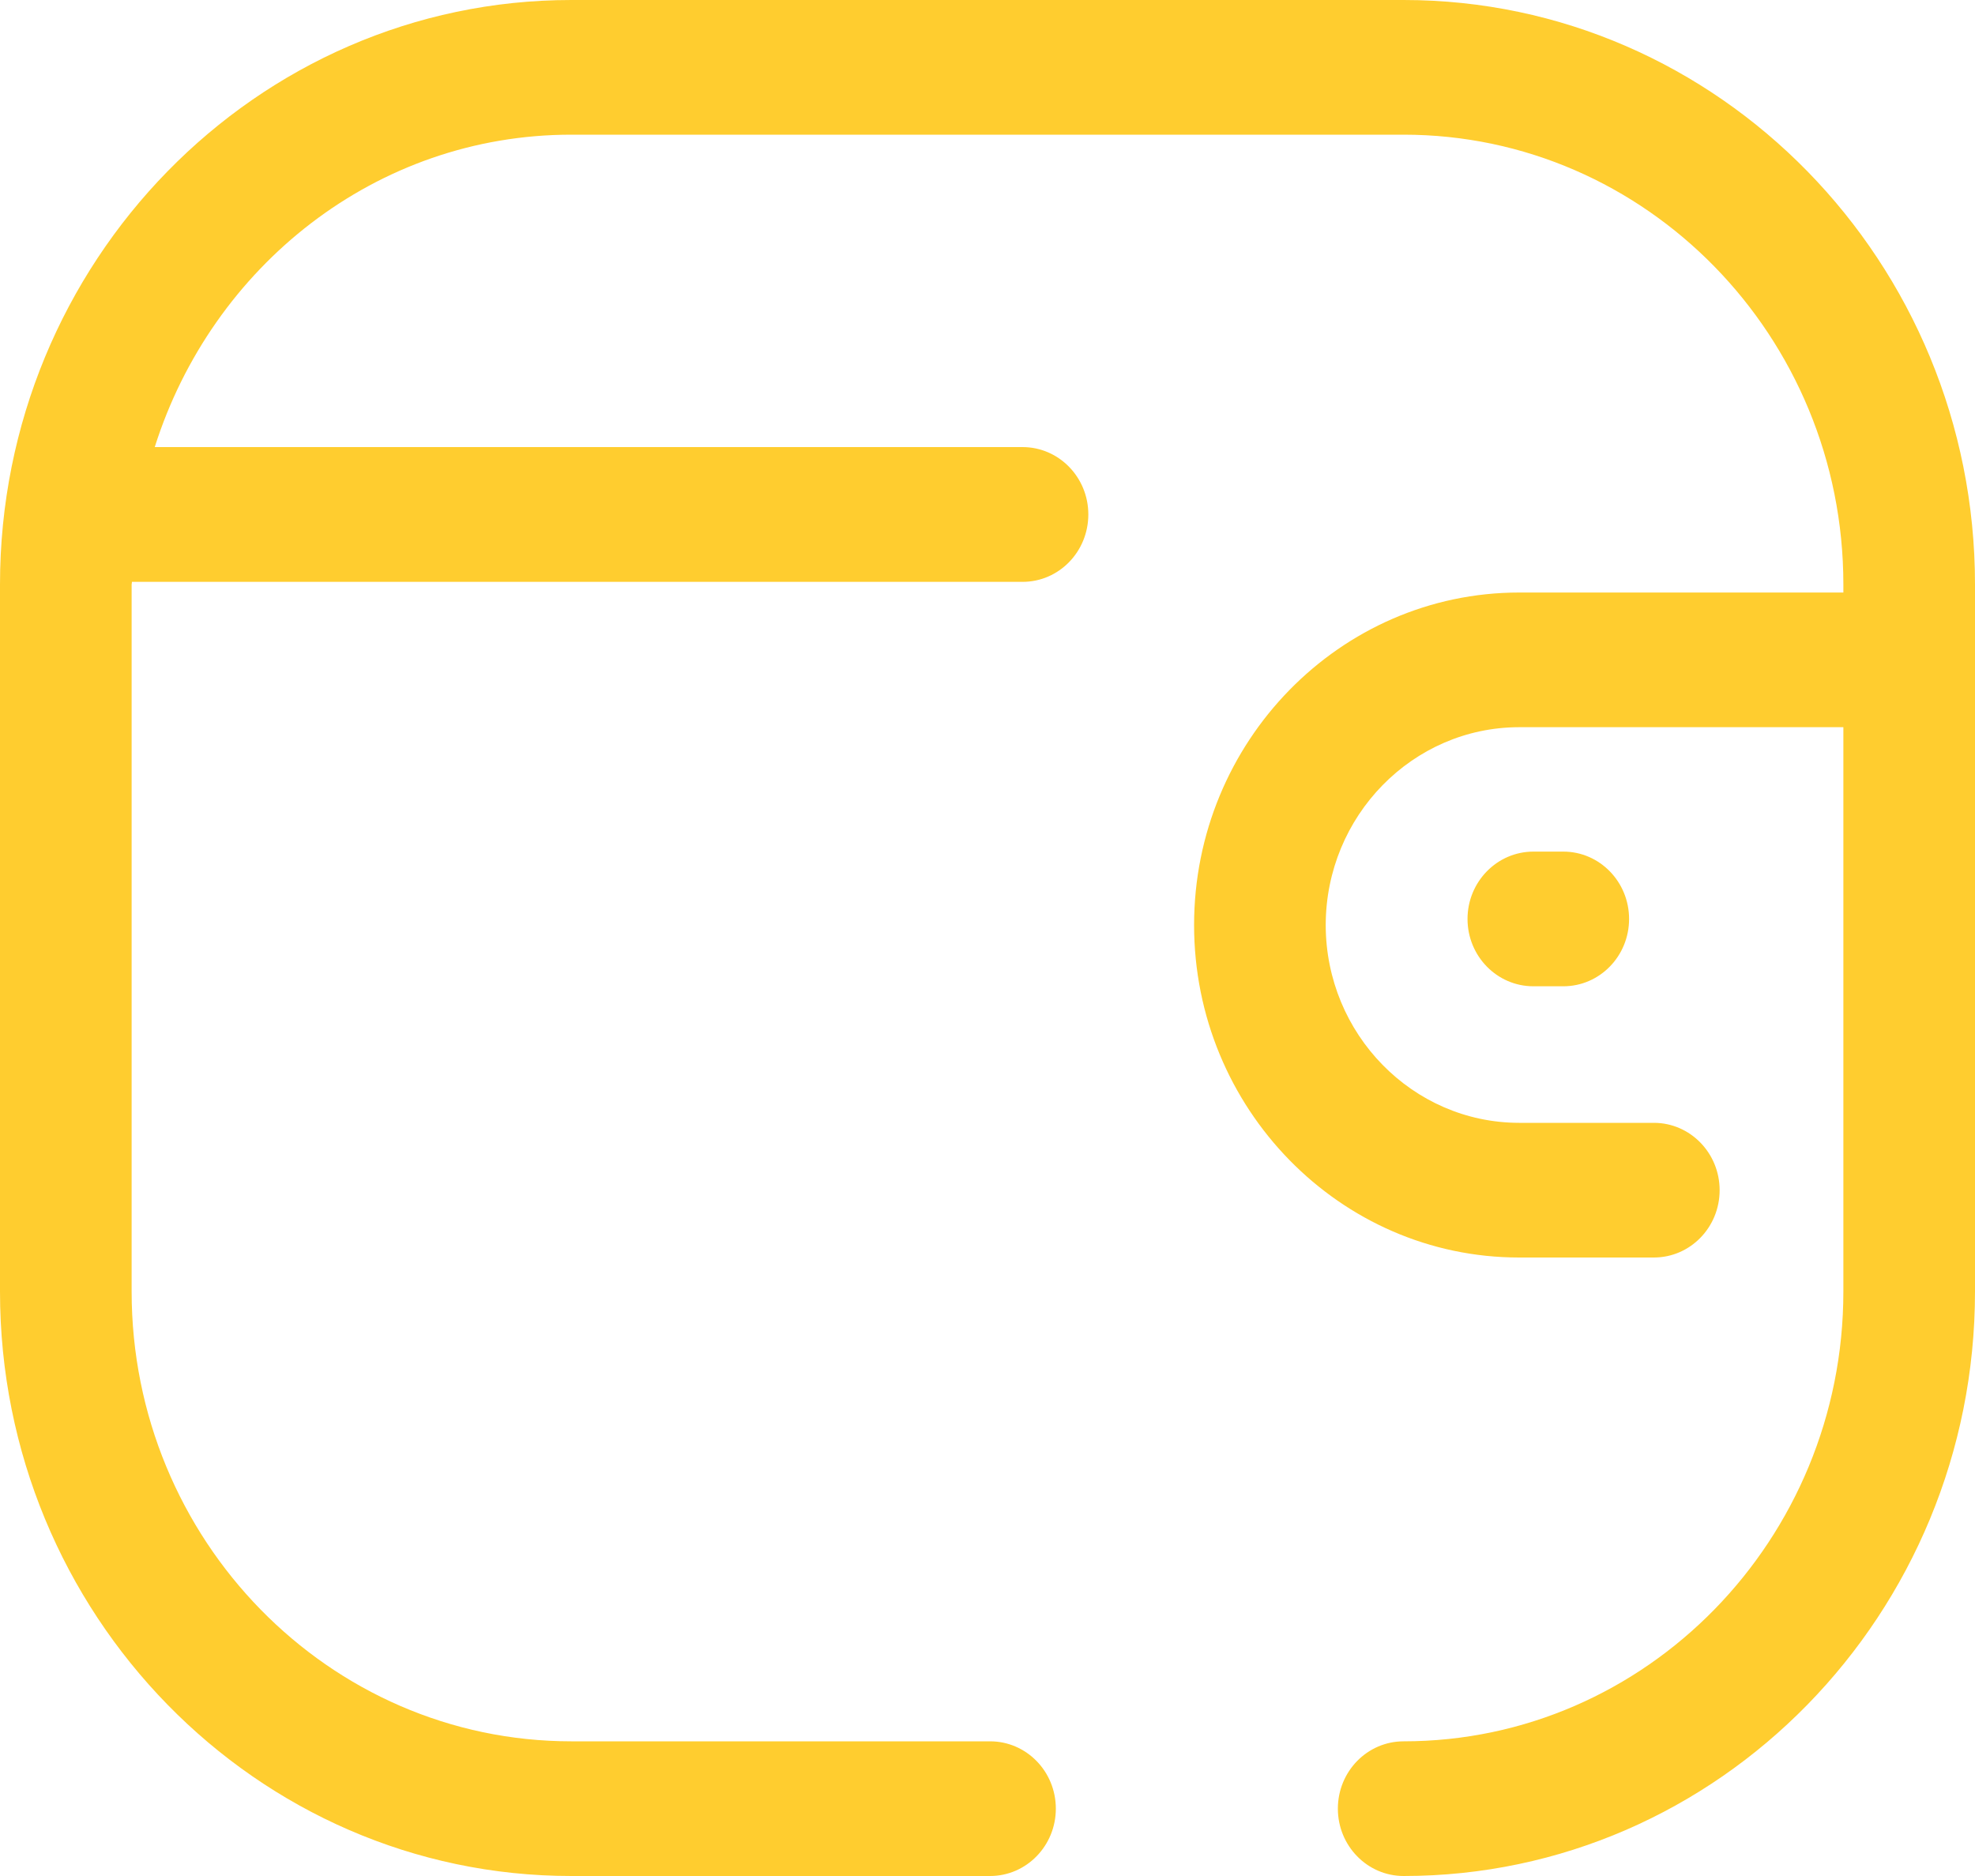 <svg width="20" height="19" viewBox="0 0 20 19" fill="none" xmlns="http://www.w3.org/2000/svg">
<path fill-rule="evenodd" clip-rule="evenodd" d="M5.785 0H14.214C17.404 0 20 2.655 20 5.919V13.081C20 16.345 17.404 19 14.214 19C13.846 19 13.548 18.694 13.548 18.318C13.548 17.941 13.846 17.636 14.214 17.636C16.669 17.636 18.667 15.593 18.667 13.081V7.365H15.383C14.305 7.366 13.426 8.264 13.425 9.369C13.426 10.473 14.305 11.371 15.383 11.372H16.748C17.116 11.372 17.414 11.678 17.414 12.054C17.414 12.431 17.116 12.736 16.748 12.736H15.383C13.569 12.736 12.092 11.225 12.092 9.369C12.092 7.512 13.569 6.002 15.383 6.001H18.667V5.919C18.667 3.407 16.669 1.364 14.214 1.364H5.785C3.806 1.364 2.146 2.699 1.567 4.528H10.355C10.723 4.528 11.021 4.834 11.021 5.21C11.021 5.588 10.723 5.893 10.355 5.893H1.336C1.336 5.897 1.335 5.901 1.335 5.906C1.334 5.91 1.333 5.914 1.333 5.919V13.081C1.333 15.593 3.33 17.636 5.785 17.636H10.026C10.394 17.636 10.692 17.941 10.692 18.318C10.692 18.694 10.394 19 10.026 19H5.785C2.595 19 0 16.345 0 13.081V5.919C0 2.655 2.595 0 5.785 0ZM14.861 9.307C14.861 8.931 15.16 8.625 15.528 8.625H15.831C16.199 8.625 16.497 8.931 16.497 9.307C16.497 9.684 16.199 9.989 15.831 9.989H15.528C15.16 9.989 14.861 9.684 14.861 9.307Z" fill="#FFCD2F"/>
</svg>
